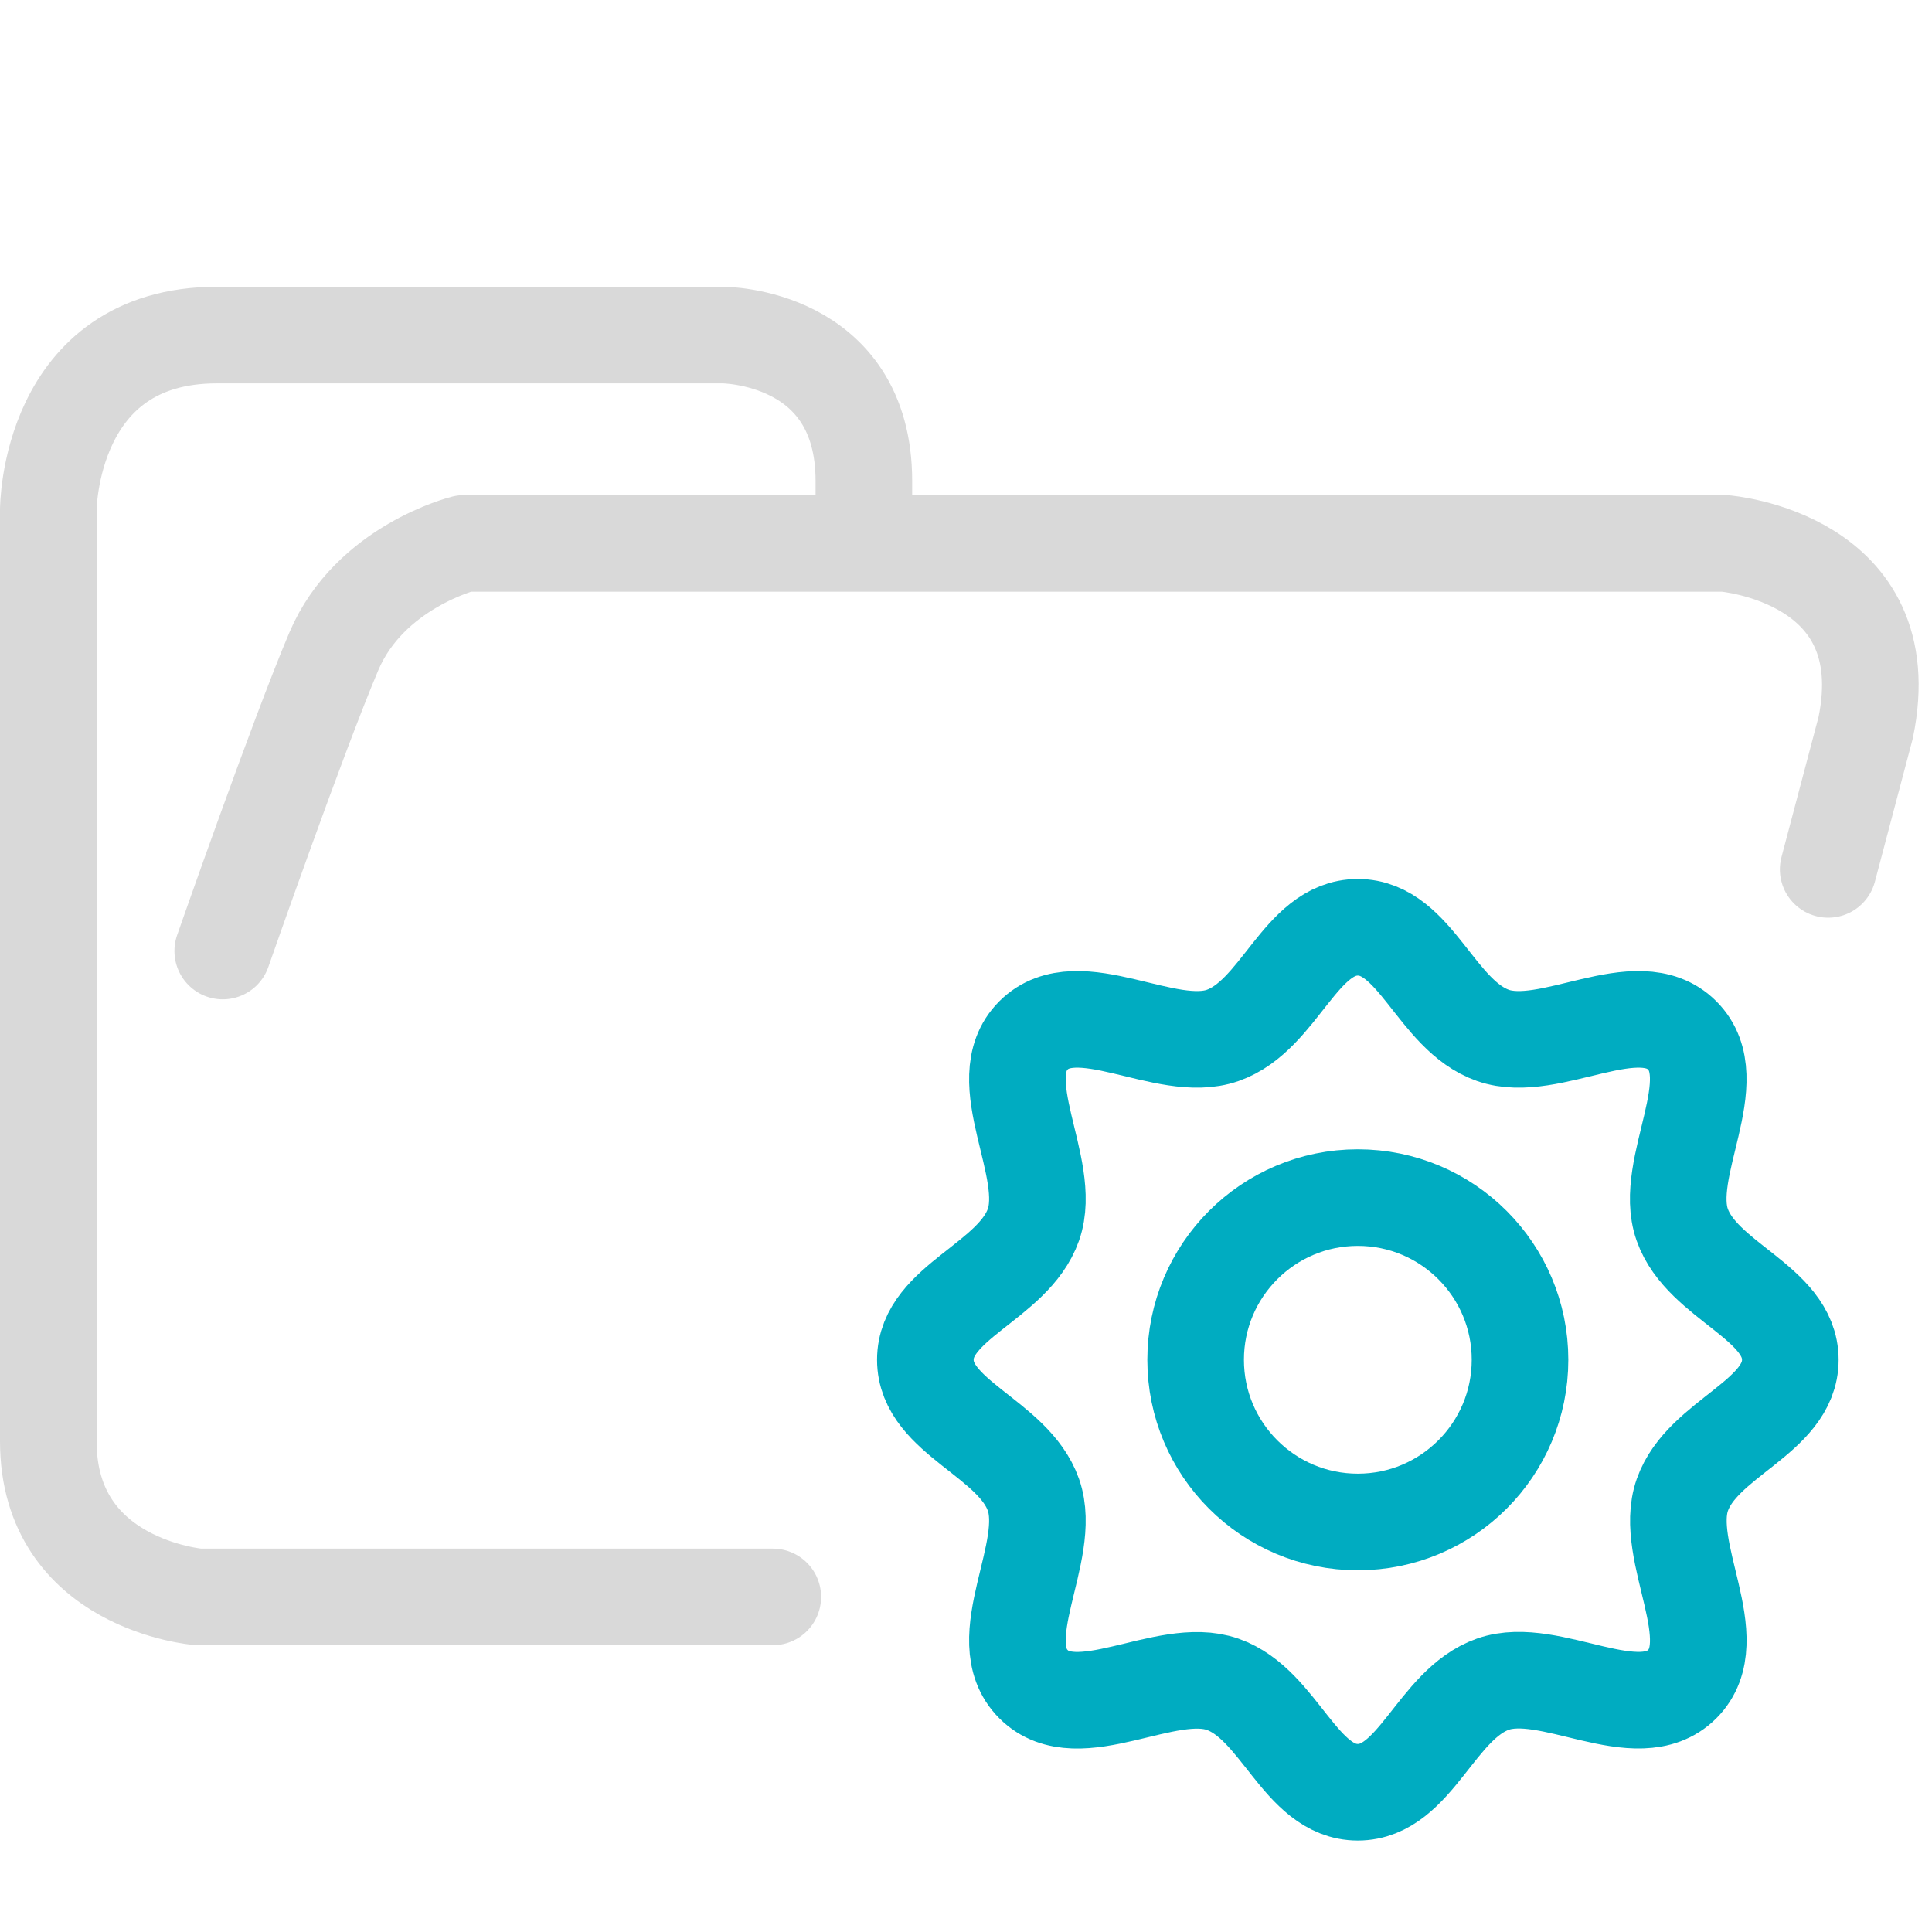 <svg xmlns="http://www.w3.org/2000/svg" width="100" height="100">
    <g fill="none" stroke-linecap="round" stroke-linejoin="round" stroke-width="5" paint-order="fill markers stroke">
        <path stroke="#d9d9d9" d="M44.714 27.878v-2.975c0-7.56-7.295-7.56-7.295-7.56h-26.19c-8.729 0-8.729 9.048-8.729 9.048V74.6c0 7.436 7.773 8.056 7.773 8.056H40M94.627 45l1.939-7.331c1.833-8.828-7.31-9.543-7.31-9.543h-65.23s-4.886 1.206-6.747 5.588c-1.86 4.381-5.75 15.511-5.75 15.511"/>
        <path stroke="#00acc1" d="M70.281 47.996c-2.986 0-4.046 4.562-6.995 5.597-2.95 1.034-7.486-2.309-9.794 0-2.308 2.308 1.034 6.844 0 9.793-1.035 2.95-5.596 4.01-5.596 6.996 0 2.986 4.561 4.046 5.596 6.995 1.034 2.95-2.308 7.485 0 9.794 2.307 2.31 6.845-1.026 9.794.008 2.948 1.034 4.01 5.59 6.995 5.588 2.985 0 4.046-4.561 6.996-5.596 2.949-1.034 7.484 2.307 9.793 0 2.31-2.307-1.026-6.845.008-9.794 1.035-2.948 5.59-4.01 5.589-6.995-.001-2.985-4.562-4.046-5.597-6.996-1.034-2.949 2.309-7.485 0-9.793-2.308-2.309-6.844 1.034-9.794 0-2.949-1.035-4.009-5.597-6.995-5.597z"/>
        <circle cx="70.281" cy="70.382" r="8.395" stroke="#00acc1"/>
    </g>
</svg>
